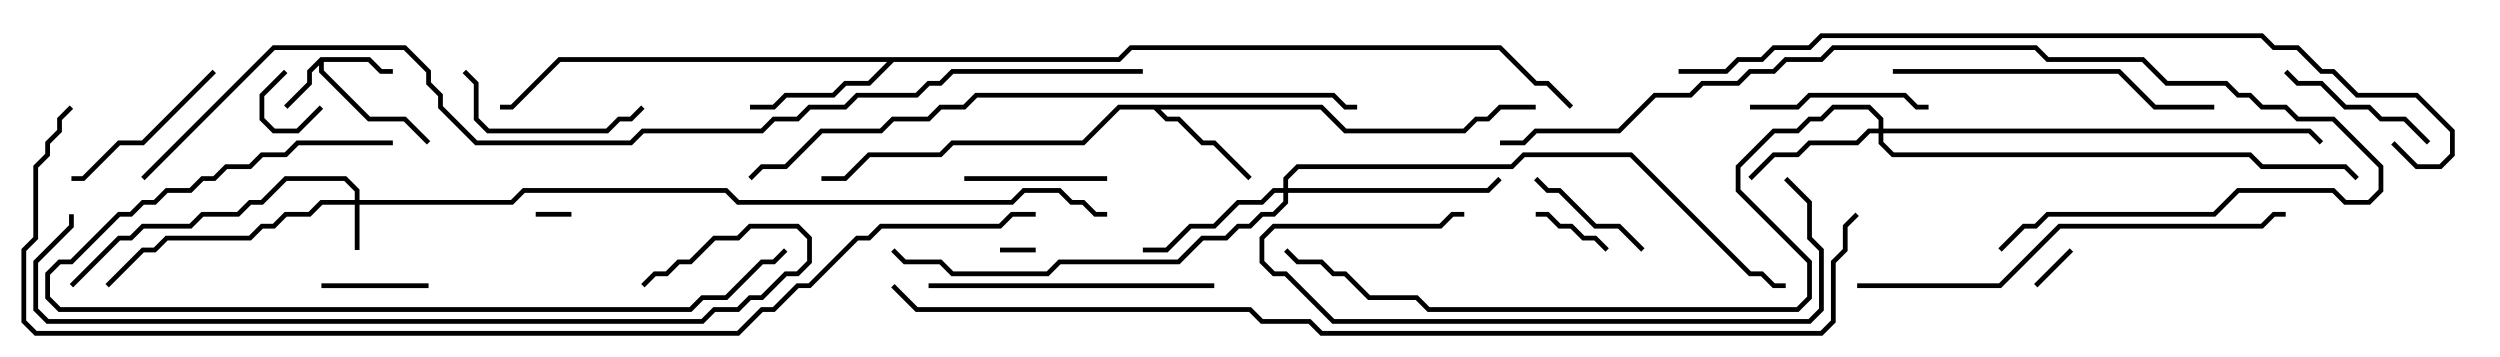 <svg version="1.1" width="105" height="15" xmlns="http://www.w3.org/2000/svg"><path d="M13.459,2.4L15.541,2.4L16.041,2.9L16.5,2.9L16.5,3.1L15.959,3.1L15.459,2.6L13.6,2.6L13.6,2.959L15.541,4.9L17.041,4.9L18.071,5.929L17.929,6.071L16.959,5.1L15.459,5.1L13.4,3.041L13.4,2.741L13.1,3.041L13.1,3.541L12.071,4.571L11.929,4.429L12.9,3.459L12.9,2.959z" stroke="none"/><path d="M55.541,4.4L56.541,5.4L61.459,5.4L61.959,4.9L62.459,4.9L62.959,4.4L64.5,4.4L64.5,4.6L63.041,4.6L62.541,5.1L62.041,5.1L61.541,5.6L56.459,5.6L55.459,4.6L48.741,4.6L49.041,4.9L49.541,4.9L50.541,5.9L51.041,5.9L52.571,7.429L52.429,7.571L50.959,6.1L50.459,6.1L49.459,5.1L48.959,5.1L48.459,4.6L47.041,4.6L45.541,6.1L40.041,6.1L39.541,6.6L36.541,6.6L35.541,7.6L34.5,7.6L34.5,7.4L35.459,7.4L36.459,6.4L39.459,6.4L39.959,5.9L45.459,5.9L46.959,4.4z" stroke="none"/><path d="M46.959,2.4L47.459,1.9L63.041,1.9L64.541,3.4L65.041,3.4L66.071,4.429L65.929,4.571L64.959,3.6L64.459,3.6L62.959,2.1L47.541,2.1L47.041,2.6L37.541,2.6L36.541,3.6L35.541,3.6L35.041,4.1L33.041,4.1L32.541,4.6L31.5,4.6L31.5,4.4L32.459,4.4L32.959,3.9L34.959,3.9L35.459,3.4L36.459,3.4L37.259,2.6L23.541,2.6L21.541,4.6L21,4.6L21,4.4L21.459,4.4L23.459,2.4z" stroke="none"/><path d="M14.9,8.4L14.9,8.041L14.459,7.6L12.041,7.6L11.041,8.6L10.541,8.6L10.041,9.1L8.541,9.1L8.041,9.6L6.041,9.6L5.541,10.1L5.041,10.1L3.071,12.071L2.929,11.929L4.959,9.9L5.459,9.9L5.959,9.4L7.959,9.4L8.459,8.9L9.959,8.9L10.459,8.4L10.959,8.4L11.959,7.4L14.541,7.4L15.1,7.959L15.1,8.4L21.459,8.4L21.959,7.9L30.541,7.9L31.041,8.4L42.459,8.4L42.959,7.9L44.541,7.9L45.041,8.4L45.541,8.4L46.041,8.9L46.5,8.9L46.5,9.1L45.959,9.1L45.459,8.6L44.959,8.6L44.459,8.1L43.041,8.1L42.541,8.6L30.959,8.6L30.459,8.1L22.041,8.1L21.541,8.6L15.1,8.6L15.1,10.5L14.9,10.5L14.9,8.6L13.541,8.6L13.041,9.1L12.041,9.1L11.541,9.6L11.041,9.6L10.541,10.1L7.041,10.1L6.541,10.6L6.041,10.6L4.571,12.071L4.429,11.929L5.959,10.4L6.459,10.4L6.959,9.9L10.459,9.9L10.959,9.4L11.459,9.4L11.959,8.9L12.959,8.9L13.459,8.4z" stroke="none"/><path d="M78.9,5.4L78.9,5.041L78.459,4.6L77.041,4.6L76.541,5.1L76.041,5.1L75.541,5.6L74.541,5.6L73.1,7.041L73.1,7.959L76.1,10.959L76.1,12.541L75.541,13.1L59.959,13.1L59.459,12.6L57.459,12.6L56.459,11.6L55.959,11.6L55.459,11.1L54.459,11.1L53.929,10.571L54.071,10.429L54.541,10.9L55.541,10.9L56.041,11.4L56.541,11.4L57.541,12.4L59.541,12.4L60.041,12.9L75.459,12.9L75.9,12.459L75.9,11.041L72.9,8.041L72.9,6.959L74.459,5.4L75.459,5.4L75.959,4.9L76.459,4.9L76.959,4.4L78.541,4.4L79.1,4.959L79.1,5.4L97.041,5.4L97.571,5.929L97.429,6.071L96.959,5.6L79.1,5.6L79.1,5.959L79.541,6.4L94.541,6.4L95.041,6.9L98.541,6.9L99.071,7.429L98.929,7.571L98.459,7.1L94.959,7.1L94.459,6.6L79.459,6.6L78.9,6.041L78.9,5.6L78.541,5.6L78.041,6.1L76.041,6.1L75.541,6.6L74.541,6.6L73.571,7.571L73.429,7.429L74.459,6.4L75.459,6.4L75.959,5.9L77.959,5.9L78.459,5.4z" stroke="none"/><path d="M53.9,7.9L53.9,7.459L54.459,6.9L63.459,6.9L63.959,6.4L68.541,6.4L73.541,11.4L74.041,11.4L74.541,11.9L75,11.9L75,12.1L74.459,12.1L73.959,11.6L73.459,11.6L68.459,6.6L64.041,6.6L63.541,7.1L54.541,7.1L54.1,7.541L54.1,7.9L62.459,7.9L62.929,7.429L63.071,7.571L62.541,8.1L54.1,8.1L54.1,8.541L53.541,9.1L53.041,9.1L52.541,9.6L52.041,9.6L51.541,10.1L50.541,10.1L49.541,11.1L44.541,11.1L44.041,11.6L39.959,11.6L39.459,11.1L37.959,11.1L37.429,10.571L37.571,10.429L38.041,10.9L39.541,10.9L40.041,11.4L43.959,11.4L44.459,10.9L49.459,10.9L50.459,9.9L51.459,9.9L51.959,9.4L52.459,9.4L52.959,8.9L53.459,8.9L53.9,8.459L53.9,8.1L53.541,8.1L53.041,8.6L52.041,8.6L51.041,9.6L50.041,9.6L49.041,10.6L48,10.6L48,10.4L48.959,10.4L49.959,9.4L50.959,9.4L51.959,8.4L52.959,8.4L53.459,7.9z" stroke="none"/><path d="M43.5,10.4L43.5,10.6L42,10.6L42,10.4z" stroke="none"/><path d="M24,8.9L24,9.1L22.5,9.1L22.5,8.9z" stroke="none"/><path d="M85.571,12.071L85.429,11.929L86.929,10.429L87.071,10.571z" stroke="none"/><path d="M11.929,2.929L12.071,3.071L11.1,4.041L11.1,4.959L11.541,5.4L12.459,5.4L13.429,4.429L13.571,4.571L12.541,5.6L11.459,5.6L10.9,5.041L10.9,3.959z" stroke="none"/><path d="M67.571,10.429L67.429,10.571L66.959,10.1L66.459,10.1L65.959,9.6L65.459,9.6L64.959,9.1L64.5,9.1L64.5,8.9L65.041,8.9L65.541,9.4L66.041,9.4L66.541,9.9L67.041,9.9z" stroke="none"/><path d="M13.5,12.1L13.5,11.9L18,11.9L18,12.1z" stroke="none"/><path d="M64.429,7.571L64.571,7.429L65.041,7.9L65.541,7.9L67.041,9.4L68.041,9.4L69.071,10.429L68.929,10.571L67.959,9.6L66.959,9.6L65.459,8.1L64.959,8.1z" stroke="none"/><path d="M46.5,7.4L46.5,7.6L40.5,7.6L40.5,7.4z" stroke="none"/><path d="M102.071,5.929L101.929,6.071L100.959,5.1L99.959,5.1L99.459,4.6L98.459,4.6L97.459,3.6L96.459,3.6L95.929,3.071L96.071,2.929L96.541,3.4L97.541,3.4L98.541,4.4L99.541,4.4L100.041,4.9L101.041,4.9z" stroke="none"/><path d="M3,7.6L3,7.4L3.459,7.4L4.959,5.9L5.959,5.9L8.929,2.929L9.071,3.071L6.041,6.1L5.041,6.1L3.541,7.6z" stroke="none"/><path d="M73.5,4.6L73.5,4.4L75.459,4.4L75.959,3.9L80.041,3.9L80.541,4.4L81,4.4L81,4.6L80.459,4.6L79.959,4.1L76.041,4.1L75.541,4.6z" stroke="none"/><path d="M19.429,3.071L19.571,2.929L20.1,3.459L20.1,4.959L20.541,5.4L25.459,5.4L25.959,4.9L26.459,4.9L26.929,4.429L27.071,4.571L26.541,5.1L26.041,5.1L25.541,5.6L20.459,5.6L19.9,5.041L19.9,3.541z" stroke="none"/><path d="M39,12.1L39,11.9L51,11.9L51,12.1z" stroke="none"/><path d="M74.929,7.571L75.071,7.429L76.1,8.459L76.1,9.959L76.6,10.459L76.6,13.041L76.041,13.6L55.959,13.6L53.959,11.6L53.459,11.6L52.9,11.041L52.9,9.959L53.459,9.4L60.459,9.4L60.959,8.9L61.5,8.9L61.5,9.1L61.041,9.1L60.541,9.6L53.541,9.6L53.1,10.041L53.1,10.959L53.541,11.4L54.041,11.4L56.041,13.4L75.959,13.4L76.4,12.959L76.4,10.541L75.9,10.041L75.9,8.541z" stroke="none"/><path d="M93,4.4L93,4.6L90.459,4.6L88.959,3.1L79.5,3.1L79.5,2.9L89.041,2.9L90.541,4.4z" stroke="none"/><path d="M16.5,5.9L16.5,6.1L12.541,6.1L12.041,6.6L11.041,6.6L10.541,7.1L9.541,7.1L9.041,7.6L8.541,7.6L8.041,8.1L7.041,8.1L6.541,8.6L6.041,8.6L5.541,9.1L5.041,9.1L3.041,11.1L2.541,11.1L2.1,11.541L2.1,12.459L2.541,12.9L28.959,12.9L29.459,12.4L30.459,12.4L31.959,10.9L32.459,10.9L32.929,10.429L33.071,10.571L32.541,11.1L32.041,11.1L30.541,12.6L29.541,12.6L29.041,13.1L2.459,13.1L1.9,12.541L1.9,11.459L2.459,10.9L2.959,10.9L4.959,8.9L5.459,8.9L5.959,8.4L6.459,8.4L6.959,7.9L7.959,7.9L8.459,7.4L8.959,7.4L9.459,6.9L10.459,6.9L10.959,6.4L11.959,6.4L12.459,5.9z" stroke="none"/><path d="M78,12.1L78,11.9L83.959,11.9L86.459,9.4L94.959,9.4L95.459,8.9L96,8.9L96,9.1L95.541,9.1L95.041,9.6L86.541,9.6L84.041,12.1z" stroke="none"/><path d="M84.071,10.571L83.929,10.429L84.959,9.4L85.459,9.4L85.959,8.9L92.959,8.9L93.959,7.9L98.041,7.9L98.541,8.4L99.459,8.4L99.9,7.959L99.9,7.041L97.959,5.1L96.459,5.1L95.959,4.6L94.959,4.6L94.459,4.1L93.959,4.1L93.459,3.6L90.959,3.6L89.959,2.6L85.959,2.6L85.459,2.1L77.041,2.1L76.541,2.6L75.041,2.6L74.541,3.1L73.541,3.1L73.041,3.6L71.541,3.6L71.041,4.1L69.541,4.1L68.041,5.6L64.541,5.6L64.041,6.1L63,6.1L63,5.9L63.959,5.9L64.459,5.4L67.959,5.4L69.459,3.9L70.959,3.9L71.459,3.4L72.959,3.4L73.459,2.9L74.459,2.9L74.959,2.4L76.459,2.4L76.959,1.9L85.541,1.9L86.041,2.4L90.041,2.4L91.041,3.4L93.541,3.4L94.041,3.9L94.541,3.9L95.041,4.4L96.041,4.4L96.541,4.9L98.041,4.9L100.1,6.959L100.1,8.041L99.541,8.6L98.459,8.6L97.959,8.1L94.041,8.1L93.041,9.1L86.041,9.1L85.541,9.6L85.041,9.6z" stroke="none"/><path d="M2.9,9L3.1,9L3.1,9.541L1.6,11.041L1.6,12.959L2.041,13.4L29.459,13.4L29.959,12.9L30.959,12.9L31.459,12.4L31.959,12.4L32.959,11.4L33.459,11.4L33.9,10.959L33.9,10.041L33.459,9.6L31.541,9.6L31.041,10.1L30.041,10.1L29.041,11.1L28.541,11.1L28.041,11.6L27.541,11.6L27.071,12.071L26.929,11.929L27.459,11.4L27.959,11.4L28.459,10.9L28.959,10.9L29.959,9.9L30.959,9.9L31.459,9.4L33.541,9.4L34.1,9.959L34.1,11.041L33.541,11.6L33.041,11.6L32.041,12.6L31.541,12.6L31.041,13.1L30.041,13.1L29.541,13.6L1.959,13.6L1.4,13.041L1.4,10.959L2.9,9.459z" stroke="none"/><path d="M57,4.4L57,4.6L56.459,4.6L55.959,4.1L41.041,4.1L40.541,4.6L39.541,4.6L39.041,5.1L37.541,5.1L37.041,5.6L34.541,5.6L33.041,7.1L32.041,7.1L31.571,7.571L31.429,7.429L31.959,6.9L32.959,6.9L34.459,5.4L36.959,5.4L37.459,4.9L38.959,4.9L39.459,4.4L40.459,4.4L40.959,3.9L56.041,3.9L56.541,4.4z" stroke="none"/><path d="M70.5,3.1L70.5,2.9L72.459,2.9L72.959,2.4L73.959,2.4L74.459,1.9L75.959,1.9L76.459,1.4L95.041,1.4L95.541,1.9L96.541,1.9L97.541,2.9L98.041,2.9L99.041,3.9L101.541,3.9L103.1,5.459L103.1,6.541L102.541,7.1L101.459,7.1L100.429,6.071L100.571,5.929L101.541,6.9L102.459,6.9L102.9,6.459L102.9,5.541L101.459,4.1L98.959,4.1L97.959,3.1L97.459,3.1L96.459,2.1L95.459,2.1L94.959,1.6L76.541,1.6L76.041,2.1L74.541,2.1L74.041,2.6L73.041,2.6L72.541,3.1z" stroke="none"/><path d="M37.429,12.071L37.571,11.929L38.541,12.9L52.541,12.9L53.041,13.4L55.041,13.4L55.541,13.9L76.459,13.9L76.9,13.459L76.9,10.959L77.4,10.459L77.4,9.459L77.929,8.929L78.071,9.071L77.6,9.541L77.6,10.541L77.1,11.041L77.1,13.541L76.541,14.1L55.459,14.1L54.959,13.6L52.959,13.6L52.459,13.1L38.459,13.1z" stroke="none"/><path d="M2.929,4.429L3.071,4.571L2.6,5.041L2.6,5.541L2.1,6.041L2.1,6.541L1.6,7.041L1.6,10.041L1.1,10.541L1.1,13.459L1.541,13.9L30.959,13.9L31.959,12.9L32.459,12.9L33.459,11.9L33.959,11.9L35.959,9.9L36.459,9.9L36.959,9.4L41.959,9.4L42.459,8.9L43.5,8.9L43.5,9.1L42.541,9.1L42.041,9.6L37.041,9.6L36.541,10.1L36.041,10.1L34.041,12.1L33.541,12.1L32.541,13.1L32.041,13.1L31.041,14.1L1.459,14.1L0.9,13.541L0.9,10.459L1.4,9.959L1.4,6.959L1.9,6.459L1.9,5.959L2.4,5.459L2.4,4.959z" stroke="none"/><path d="M48,2.9L48,3.1L40.041,3.1L39.541,3.6L39.041,3.6L38.541,4.1L36.041,4.1L35.541,4.6L34.041,4.6L33.541,5.1L32.541,5.1L32.041,5.6L27.041,5.6L26.541,6.1L19.959,6.1L18.4,4.541L18.4,4.041L17.9,3.541L17.9,3.041L16.959,2.1L11.541,2.1L6.071,7.571L5.929,7.429L11.459,1.9L17.041,1.9L18.1,2.959L18.1,3.459L18.6,3.959L18.6,4.459L20.041,5.9L26.459,5.9L26.959,5.4L31.959,5.4L32.459,4.9L33.459,4.9L33.959,4.4L35.459,4.4L35.959,3.9L38.459,3.9L38.959,3.4L39.459,3.4L39.959,2.9z" stroke="none"/></svg>